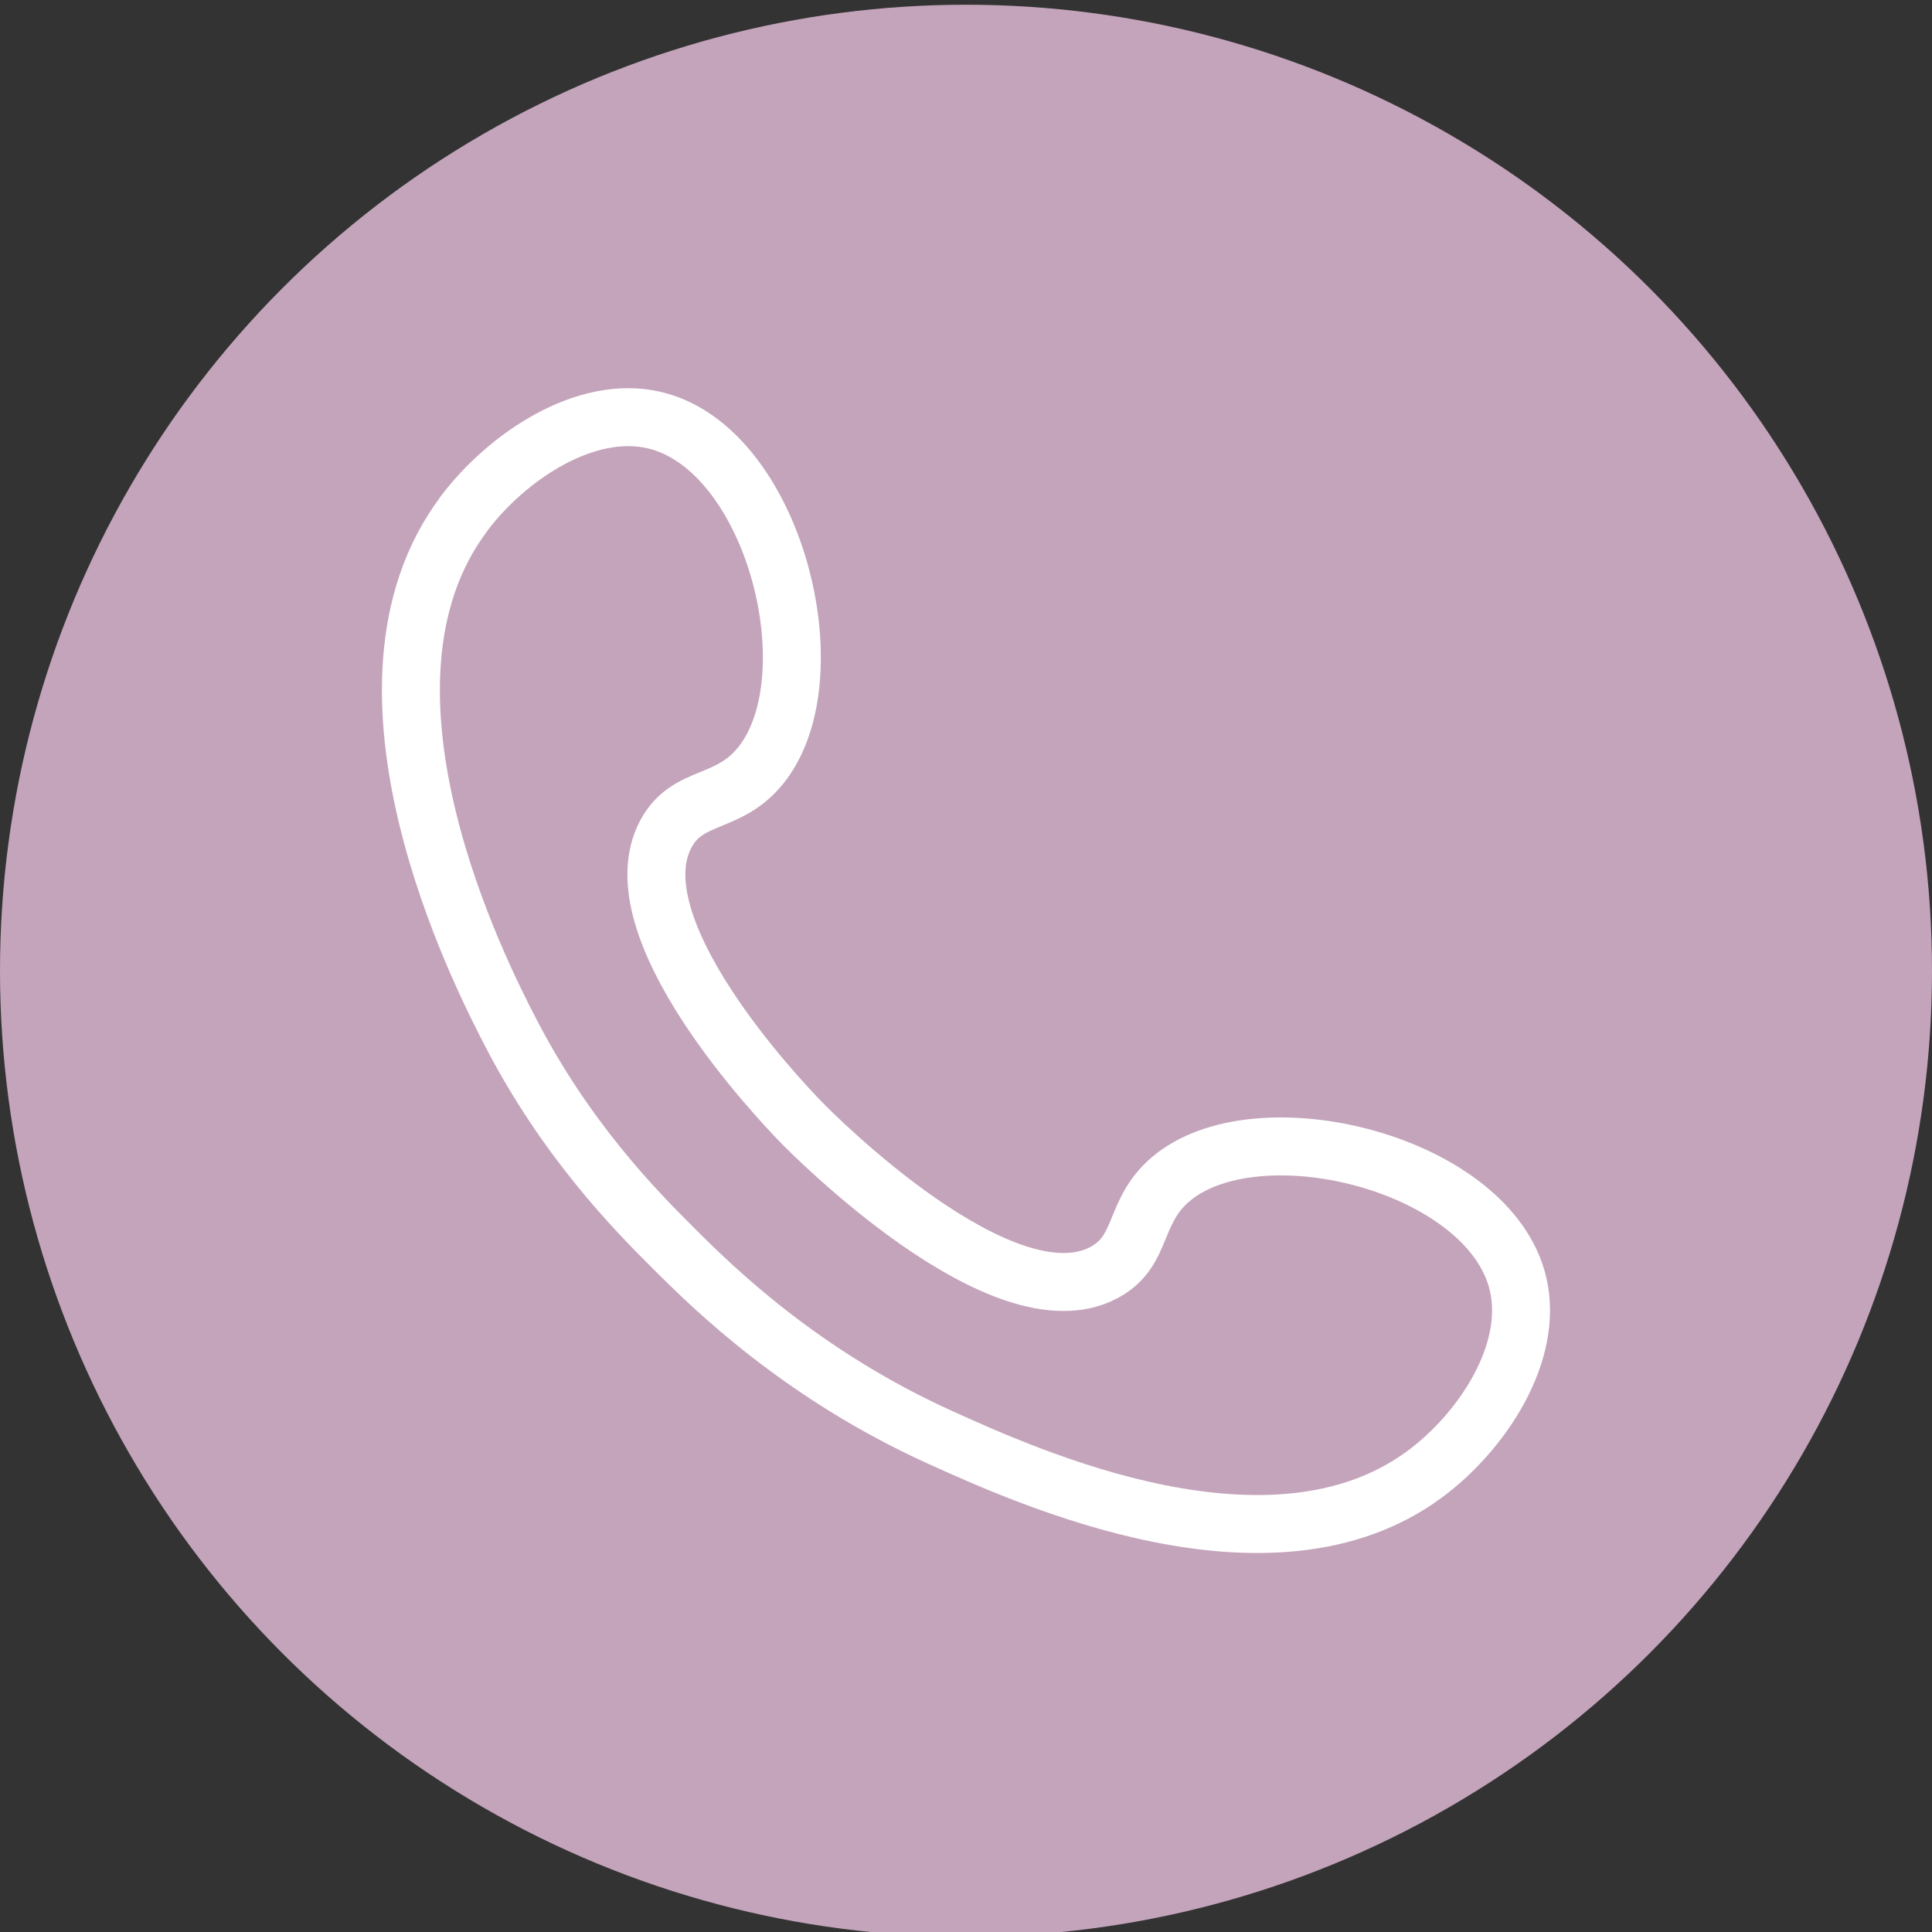 <?xml version="1.0" encoding="UTF-8"?><svg xmlns="http://www.w3.org/2000/svg" viewBox="0 0 200 200"><rect x="0" y="0" width="200" height="200" fill="#333333" stroke="none"/><defs><style>.cls-1{fill:none;stroke:#fff;stroke-linecap:round;stroke-linejoin:round;stroke-width:6px;}.cls-2{fill:#c4a4bb;}</style></defs><g id="Layer_1"><circle class="cls-2" cx="100" cy="100.49" r="100"/></g><g id="Layer_2"><path class="cls-1" d="M48,53.23c-13.51,18.03,1.93,47.96,4.8,53.53,5.82,11.29,13.03,18.59,17.03,22.57,4.14,4.13,13.2,12.99,27.48,19.46,9.24,4.18,34.26,15.52,50.12,3.86,5.95-4.37,11.42-12.58,9.71-19.77-2.92-12.29-26.25-18.28-35.55-11.13-4.45,3.43-3.03,7.67-7.26,9.96-10.49,5.68-30.47-14.59-31.37-15.52-2.2-2.26-19.25-20.16-14.02-29.88,2.28-4.23,6.56-2.84,9.96-7.26,7.15-9.29,1.16-32.63-11.13-35.55-7.18-1.71-15.36,3.83-19.77,9.71Z"/></g></svg>